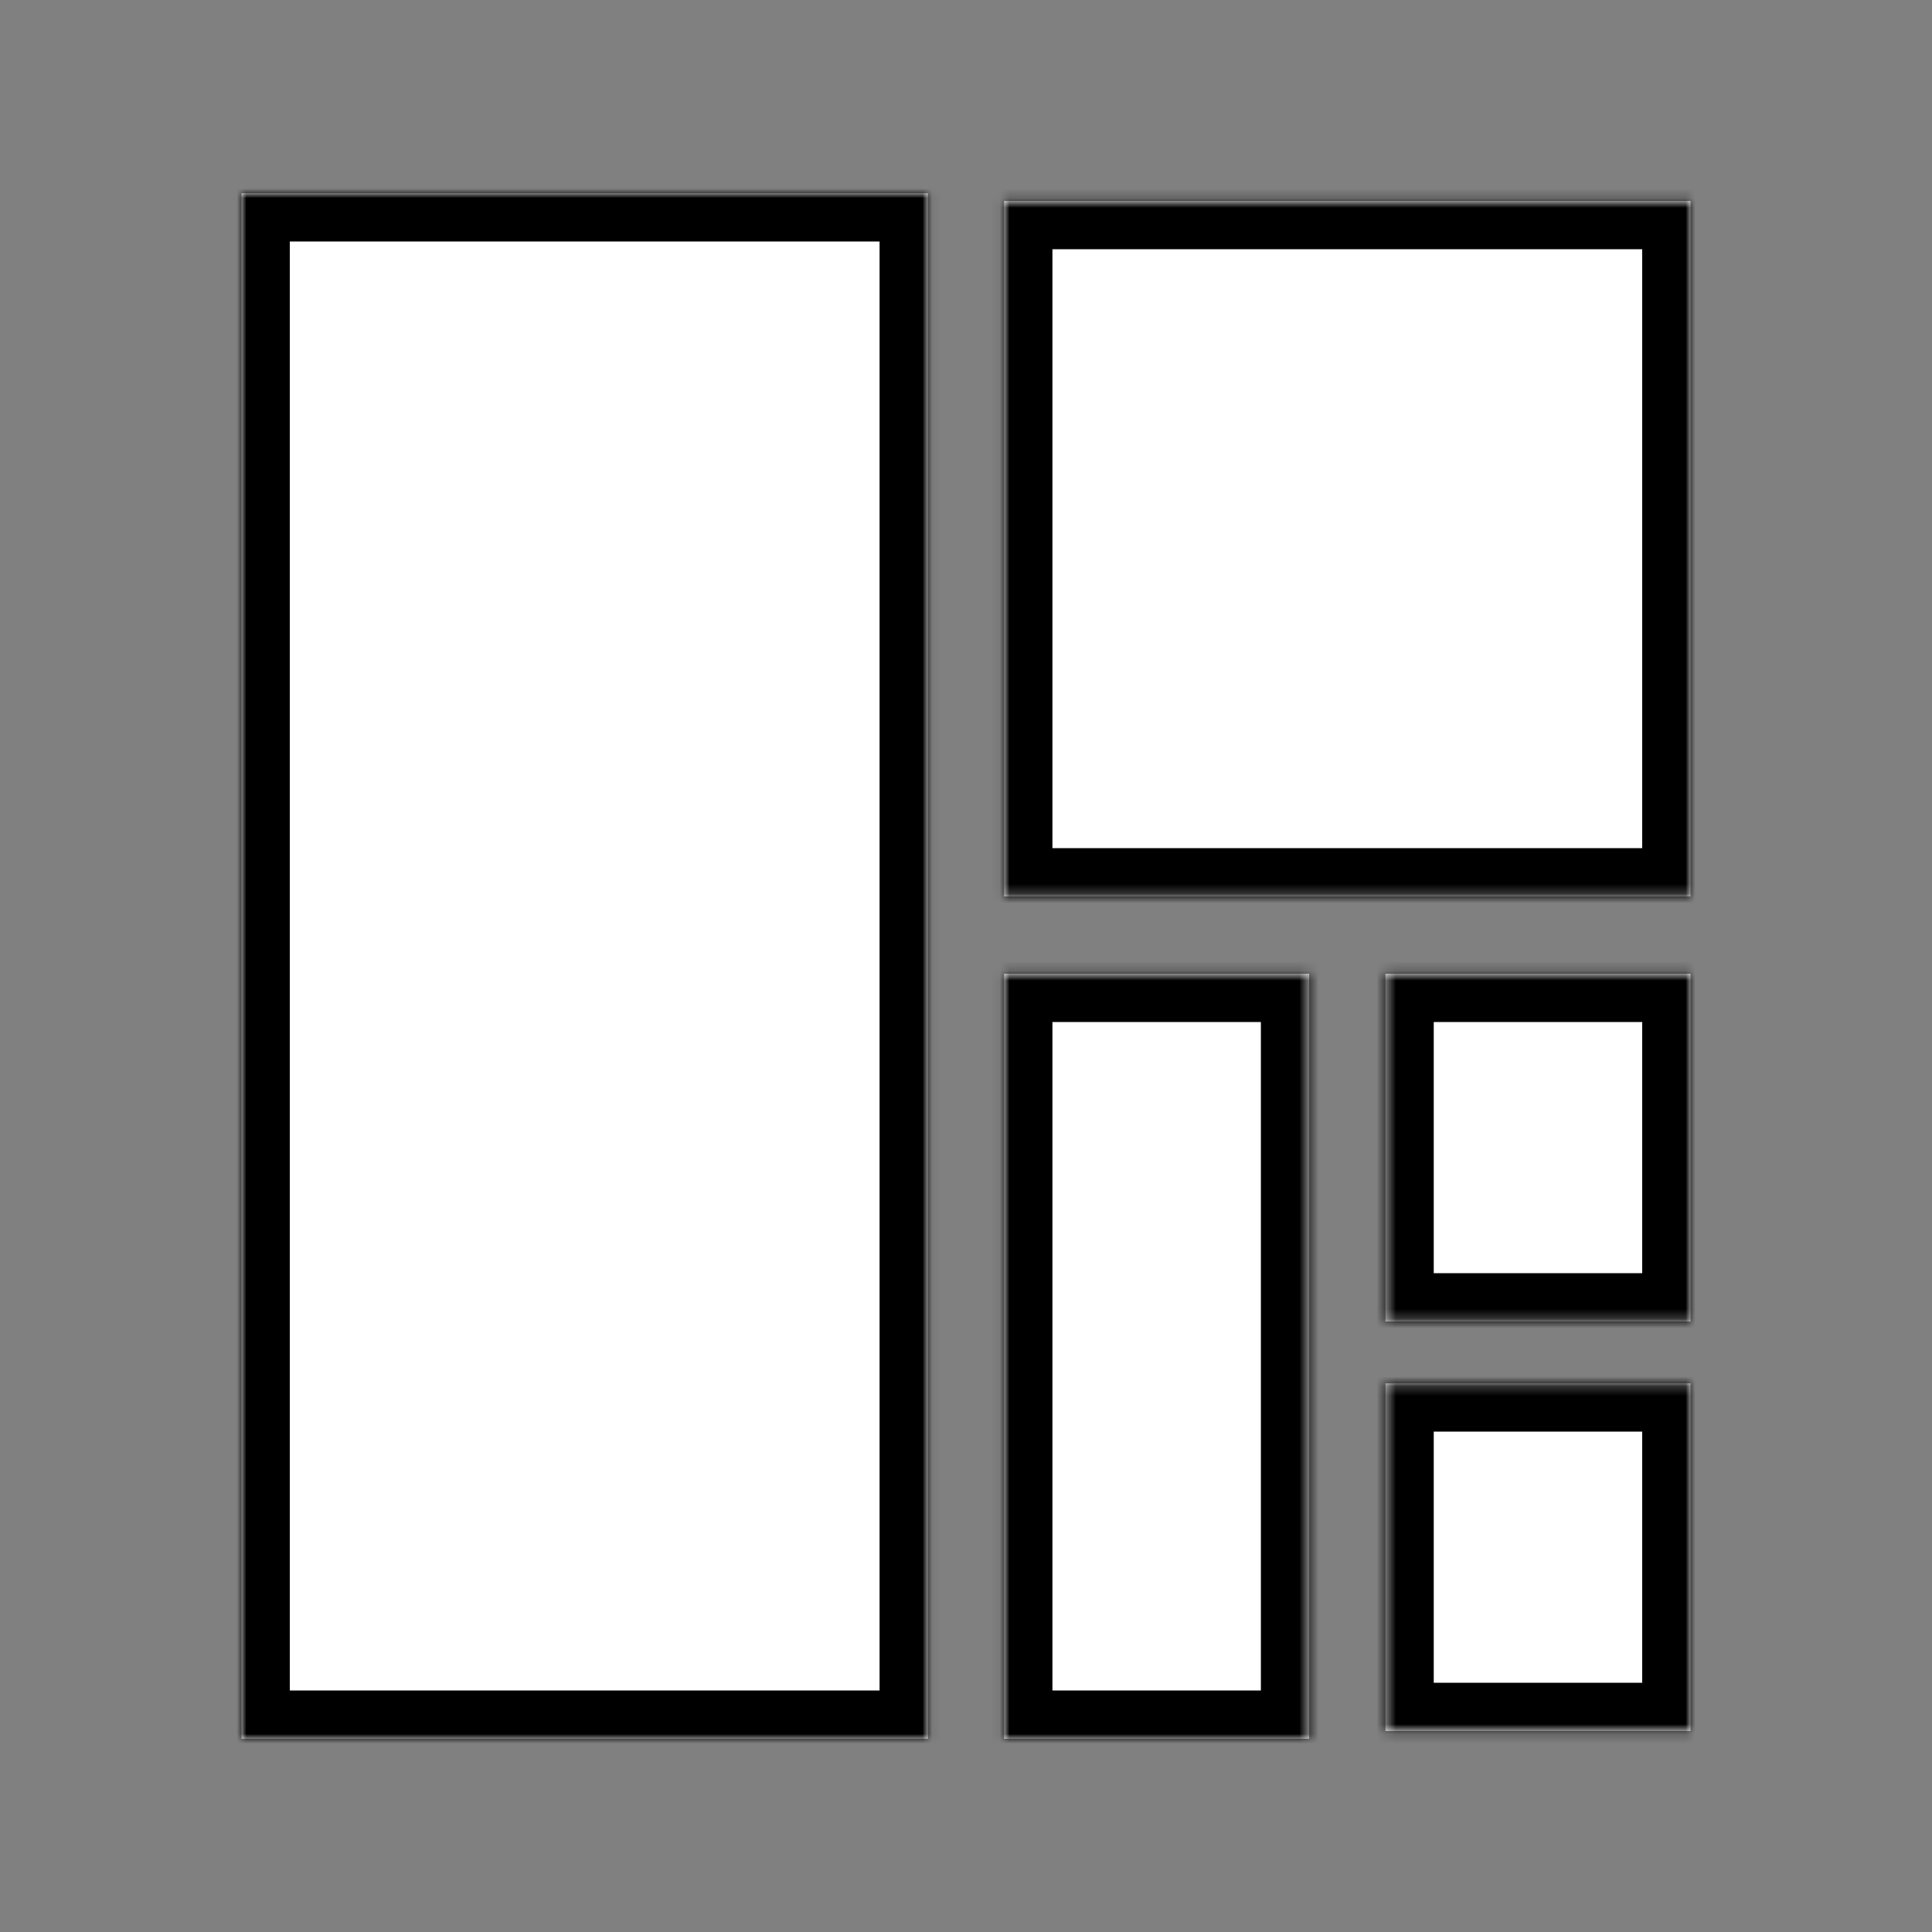 <svg xmlns="http://www.w3.org/2000/svg" width="200" height="200" fill="none" viewBox="0 0 200 200"><rect x="0" y="0" width="200" height="200" fill="#808080" stroke="none"/><mask id="path-1-inside-1" fill="#fff"><path fill-rule="evenodd" d="M25 20H96.053V180H25V20ZM103.947 20.8H175V92.8H103.947V20.8ZM135.526 100.8H103.947V180H135.526V100.8ZM143.421 100.8H175V136.8H143.421V100.8ZM175 143.2H143.421V179.2H175V143.2Z" clip-rule="evenodd"/></mask><path fill="#fff" fill-rule="evenodd" d="M25 20H96.053V180H25V20ZM103.947 20.8H175V92.8H103.947V20.8ZM135.526 100.8H103.947V180H135.526V100.8ZM143.421 100.8H175V136.8H143.421V100.8ZM175 143.2H143.421V179.2H175V143.2Z" clip-rule="evenodd"/><path fill="#000" d="M96.053 20H101.053V15H96.053V20ZM25 20V15H20V20H25ZM96.053 180V185H101.053V180H96.053ZM25 180H20V185H25V180ZM175 20.8H180V15.8H175V20.8ZM103.947 20.8V15.8H98.947V20.8H103.947ZM175 92.8V97.8H180V92.8H175ZM103.947 92.8H98.947V97.8H103.947V92.8ZM103.947 100.8V95.8H98.947V100.8H103.947ZM135.526 100.8H140.526V95.8H135.526V100.8ZM103.947 180H98.947V185H103.947V180ZM135.526 180V185H140.526V180H135.526ZM175 100.8H180V95.8H175V100.8ZM143.421 100.8V95.8H138.421V100.8H143.421ZM175 136.8V141.8H180V136.8H175ZM143.421 136.8H138.421V141.8H143.421V136.8ZM143.421 143.2V138.2H138.421V143.2H143.421ZM175 143.2H180V138.2H175V143.2ZM143.421 179.2H138.421V184.2H143.421V179.2ZM175 179.2V184.2H180V179.2H175ZM96.053 15H25V25H96.053V15ZM101.053 180V20H91.053V180H101.053ZM25 185H96.053V175H25V185ZM20 20V180H30V20H20ZM175 15.8H103.947V25.8H175V15.8ZM180 92.8V20.8H170V92.8H180ZM103.947 97.8H175V87.8H103.947V97.8ZM98.947 20.8V92.8H108.947V20.8H98.947ZM103.947 105.8H135.526V95.8H103.947V105.8ZM108.947 180V100.8H98.947V180H108.947ZM135.526 175H103.947V185H135.526V175ZM130.526 100.8V180H140.526V100.8H130.526ZM175 95.8H143.421V105.8H175V95.8ZM180 136.8V100.8H170V136.8H180ZM143.421 141.8H175V131.8H143.421V141.8ZM138.421 100.8V136.8H148.421V100.8H138.421ZM143.421 148.2H175V138.2H143.421V148.2ZM148.421 179.2V143.2H138.421V179.2H148.421ZM175 174.2H143.421V184.2H175V174.2ZM170 143.2V179.2H180V143.2H170Z" mask="url(#path-1-inside-1)"/></svg>